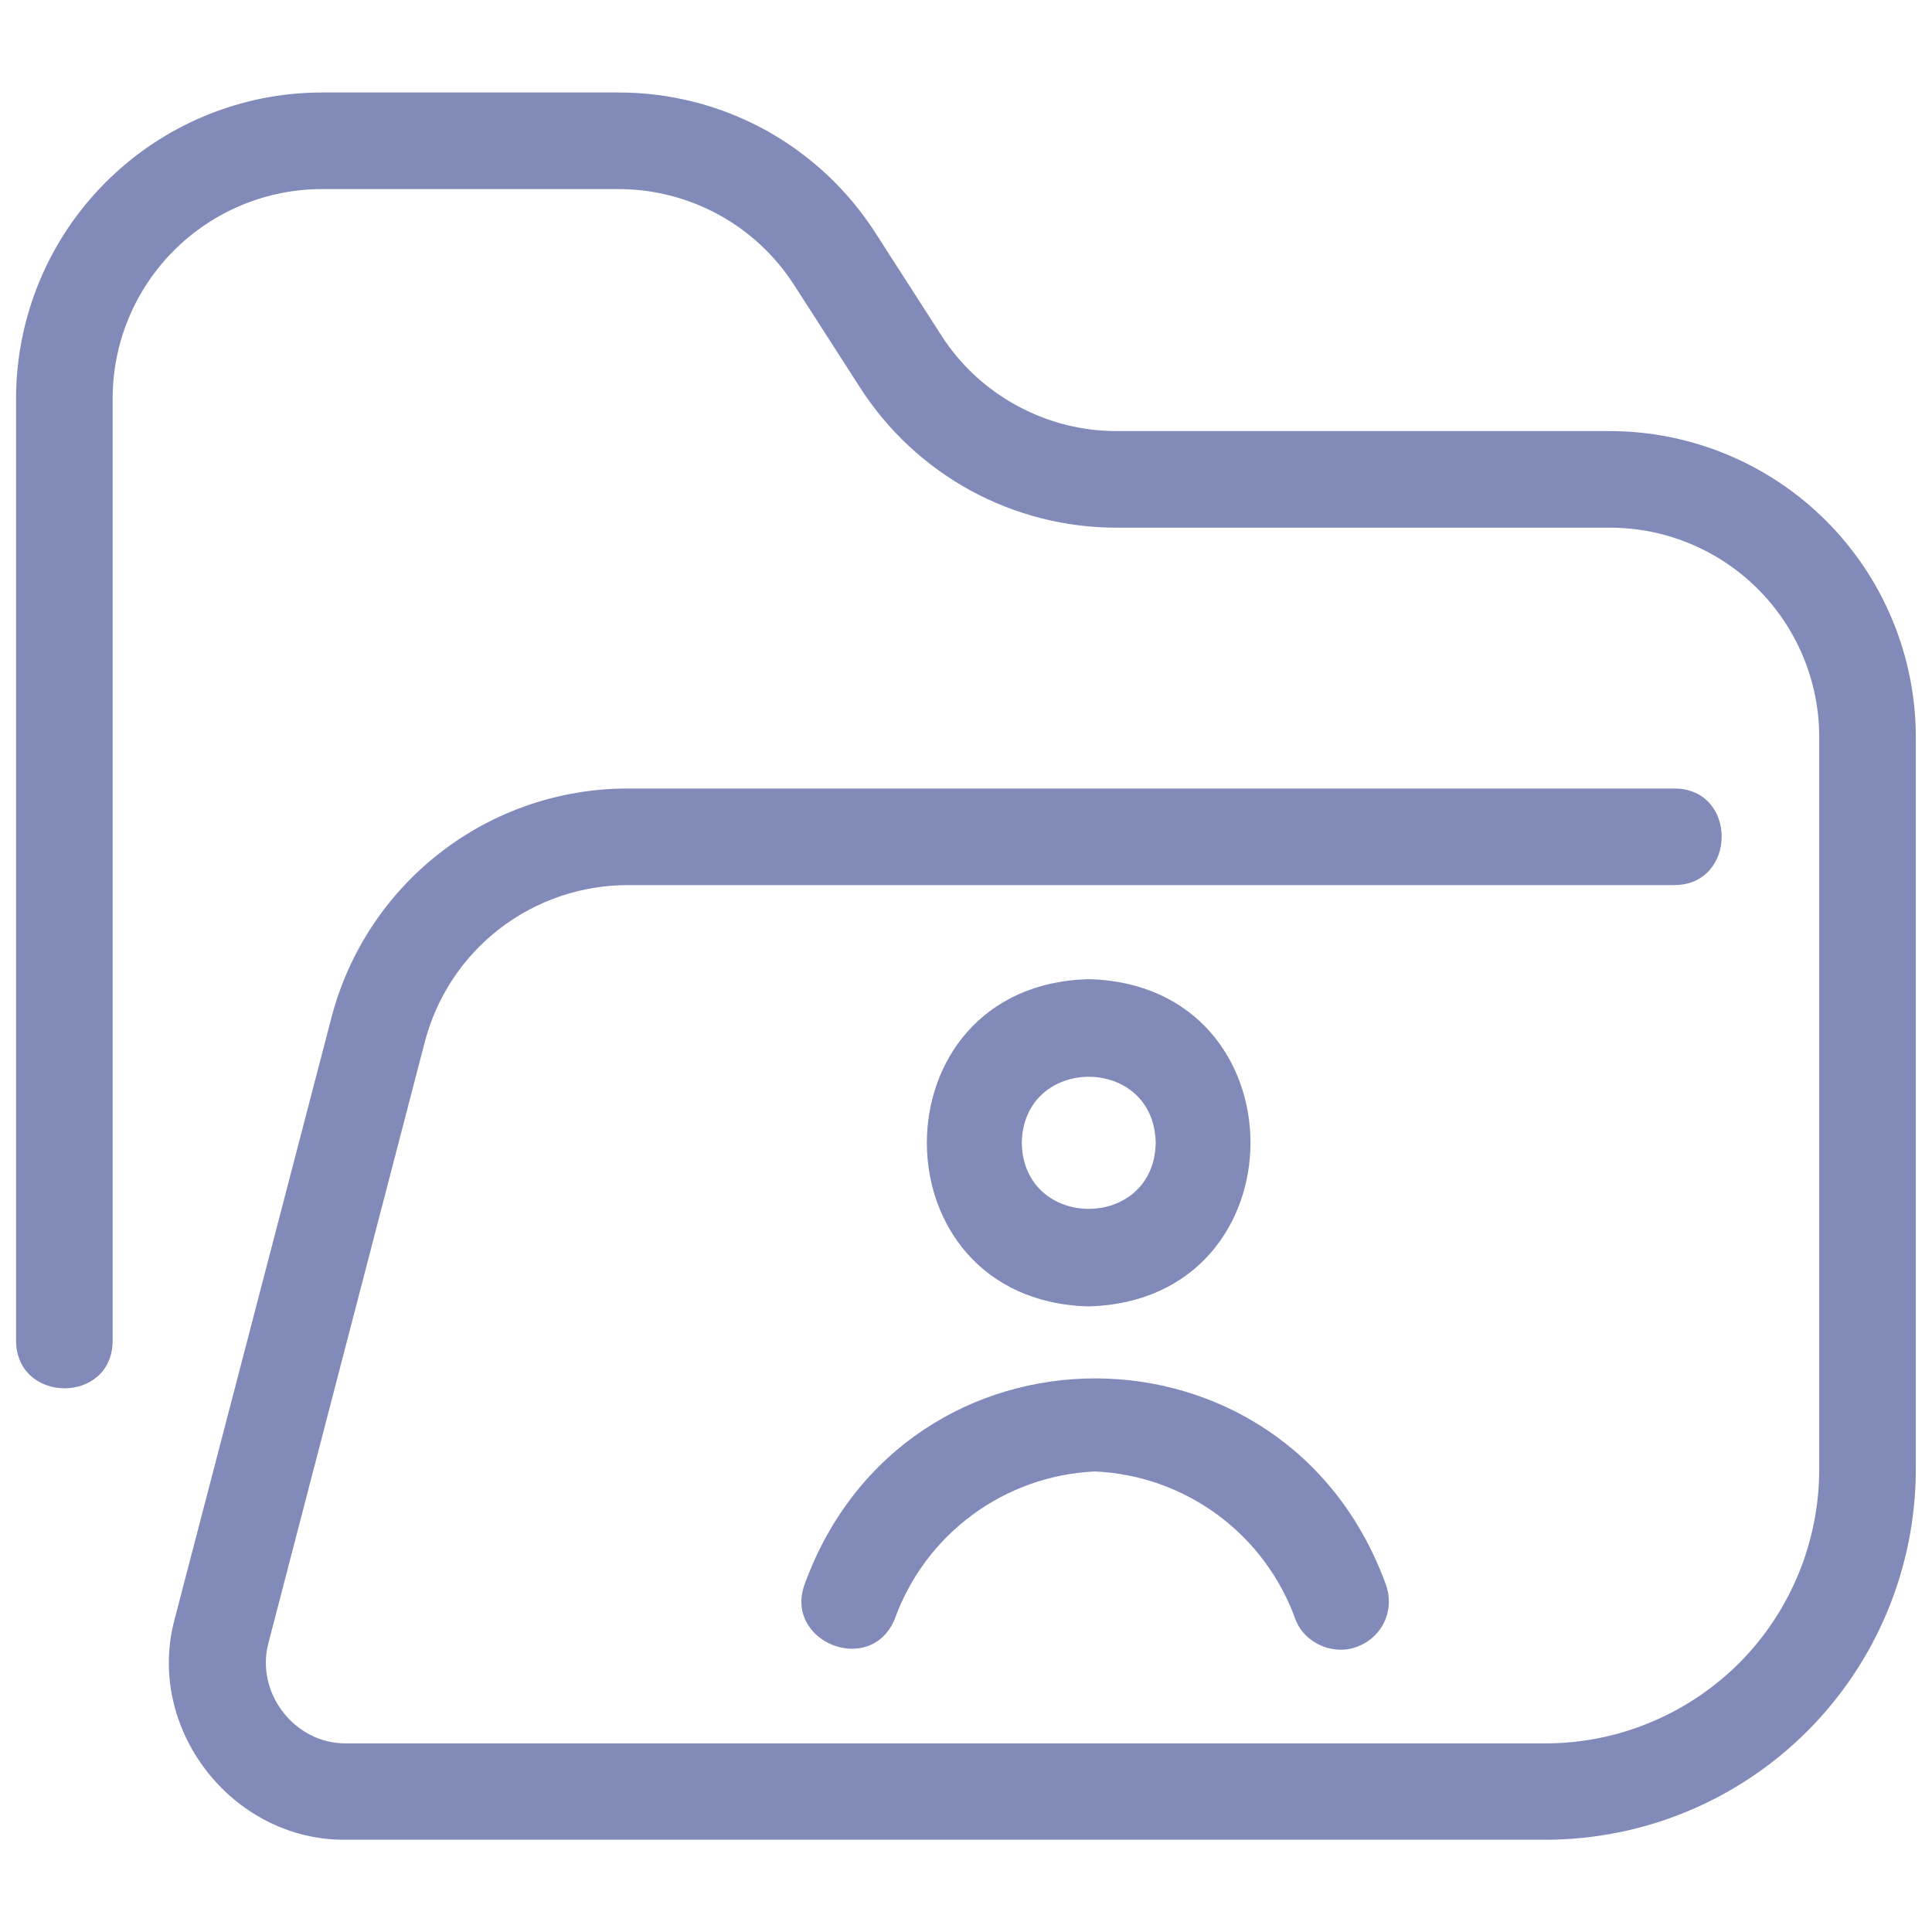 <svg width="16" height="16" viewBox="0 0 16 16" fill="none" xmlns="http://www.w3.org/2000/svg">
<path d="M9.017 8.109C7.229 8.154 7.229 10.773 9.016 10.819C10.802 10.772 10.803 8.155 9.017 8.109ZM8.462 9.465C8.474 8.736 9.558 8.734 9.571 9.464C9.559 10.193 8.475 10.194 8.462 9.465ZM6.667 13.111C6.481 13.593 7.205 13.889 7.408 13.413C7.532 13.067 7.755 12.765 8.051 12.547C8.346 12.328 8.7 12.203 9.067 12.186C9.435 12.202 9.789 12.328 10.085 12.546C10.381 12.765 10.605 13.066 10.729 13.413C10.808 13.616 11.054 13.717 11.253 13.632C11.351 13.592 11.43 13.515 11.471 13.417C11.512 13.319 11.512 13.209 11.473 13.111C10.64 10.85 7.499 10.85 6.667 13.111Z" fill="#828ABA"/>
<path d="M13.333 3.57H9.252C8.961 3.571 8.676 3.498 8.421 3.359C8.166 3.22 7.95 3.02 7.794 2.775L7.25 1.929C7.021 1.572 6.706 1.278 6.334 1.074C5.961 0.871 5.544 0.765 5.119 0.766H2.666C1.995 0.766 1.351 1.034 0.876 1.509C0.401 1.983 0.134 2.627 0.133 3.299V11.105C0.138 11.626 0.929 11.63 0.933 11.105V3.299C0.933 2.839 1.116 2.399 1.441 2.074C1.766 1.749 2.207 1.566 2.666 1.566H5.119C5.41 1.565 5.695 1.638 5.95 1.777C6.205 1.916 6.42 2.117 6.577 2.361L7.121 3.207C7.35 3.565 7.665 3.858 8.037 4.062C8.41 4.265 8.827 4.371 9.252 4.37H13.333C13.792 4.37 14.233 4.553 14.558 4.878C14.883 5.203 15.066 5.644 15.066 6.103V12.171C15.065 12.772 14.826 13.349 14.402 13.774C13.976 14.198 13.4 14.438 12.8 14.438H2.864C2.436 14.44 2.112 14.015 2.224 13.603L3.519 8.625C3.617 8.254 3.834 7.925 4.138 7.691C4.442 7.457 4.816 7.33 5.199 7.33H13.866C14.385 7.329 14.393 6.532 13.866 6.53H5.199C4.639 6.53 4.094 6.715 3.65 7.058C3.206 7.401 2.888 7.881 2.746 8.423L1.449 13.399C1.197 14.308 1.917 15.242 2.859 15.236H12.8C13.613 15.235 14.392 14.912 14.967 14.337C15.542 13.762 15.865 12.982 15.866 12.169V6.103C15.865 5.432 15.598 4.788 15.123 4.313C14.648 3.838 14.004 3.571 13.333 3.57Z" fill="#828ABA"/>
</svg>
